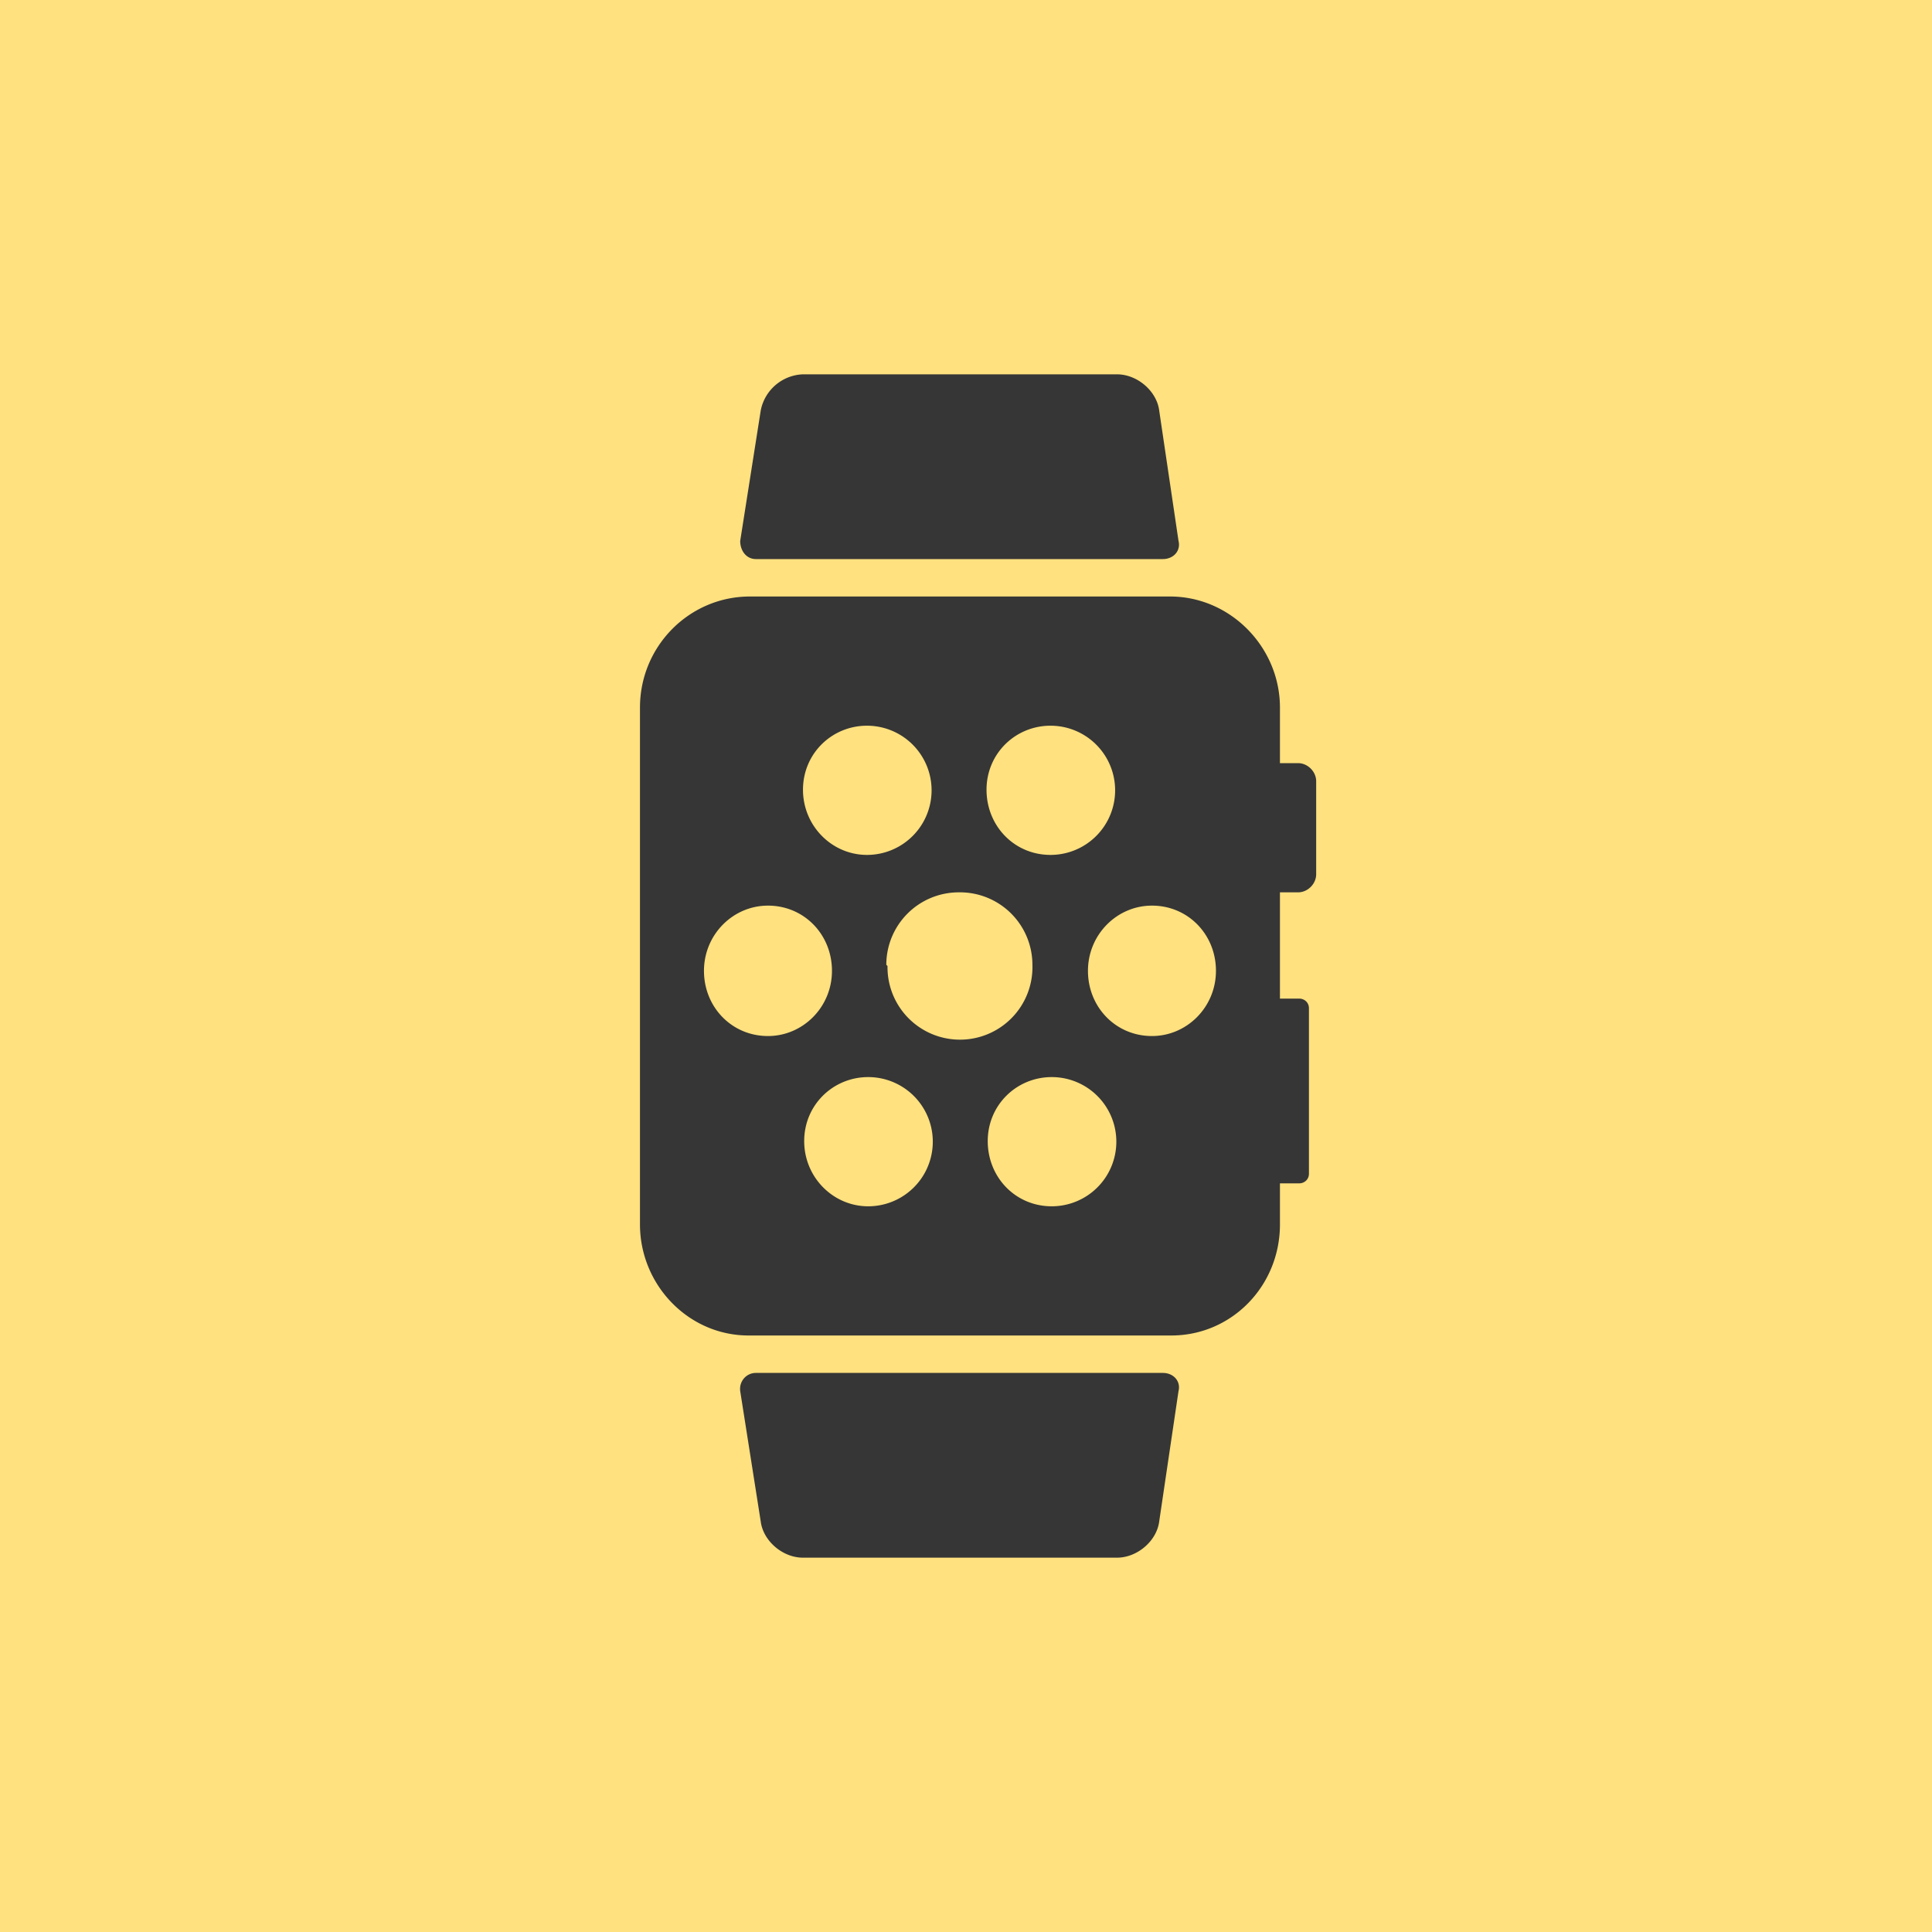 <svg width="160" height="160" fill="none" xmlns="http://www.w3.org/2000/svg"><path fill="#FFE17F" d="M0 0h160v160H0z"/><g clip-path="url(#a)" fill="#363636"><path d="M107.5 63.2H106v-4.6c0-5-4.1-9.2-9.1-9.2H62.1c-5 0-9.1 4.1-9.1 9.2v42.8c0 5 4 9.2 9 9.2H97c5 0 9-4.1 9-9.2V98h1.6c.4 0 .8-.3.8-.8V83.5c0-.5-.4-.8-.8-.8H106v-8.8h1.5c.8 0 1.5-.7 1.5-1.5v-7.7c0-.8-.7-1.5-1.5-1.5ZM87 60.1a5.3 5.3 0 0 1 0 10.7c-3 0-5.3-2.4-5.3-5.4 0-3 2.4-5.3 5.3-5.3Zm-15.2 0a5.3 5.3 0 0 1 0 10.7c-2.9 0-5.3-2.4-5.3-5.4 0-3 2.4-5.3 5.3-5.3ZM58.3 80.4c0-3 2.4-5.4 5.3-5.4 3 0 5.3 2.4 5.3 5.4 0 3-2.4 5.4-5.3 5.4-3 0-5.3-2.4-5.3-5.4Zm13.6 19.5c-2.9 0-5.3-2.4-5.3-5.4 0-3 2.4-5.3 5.3-5.3a5.3 5.3 0 0 1 0 10.7Zm1.5-20a6 6 0 0 1 6-6 6 6 0 0 1 6.1 6 6 6 0 0 1-6 6.2 6 6 0 0 1-6-6.1Zm13.7 20c-3 0-5.3-2.4-5.3-5.4 0-3 2.4-5.3 5.3-5.3a5.3 5.3 0 0 1 0 10.7Zm8.3-14.1c-3 0-5.3-2.4-5.3-5.4 0-3 2.4-5.4 5.3-5.4 3 0 5.3 2.4 5.3 5.4 0 3-2.4 5.4-5.3 5.4ZM62.6 46.3h33.7c.9 0 1.5-.7 1.3-1.5L96 34c-.2-1.6-1.8-3-3.5-3h-26a3.7 3.7 0 0 0-3.5 3l-1.7 10.8c0 .8.5 1.5 1.3 1.5ZM96.3 113.7H62.6c-.8 0-1.4.7-1.3 1.5L63 126c.2 1.6 1.8 3 3.5 3h26c1.7 0 3.3-1.4 3.5-3l1.6-10.8c.2-.8-.4-1.5-1.3-1.5Z"/></g><defs><clipPath id="a"><path fill="#fff" transform="translate(53 31)" d="M0 0h56v98H0z"/></clipPath></defs></svg>